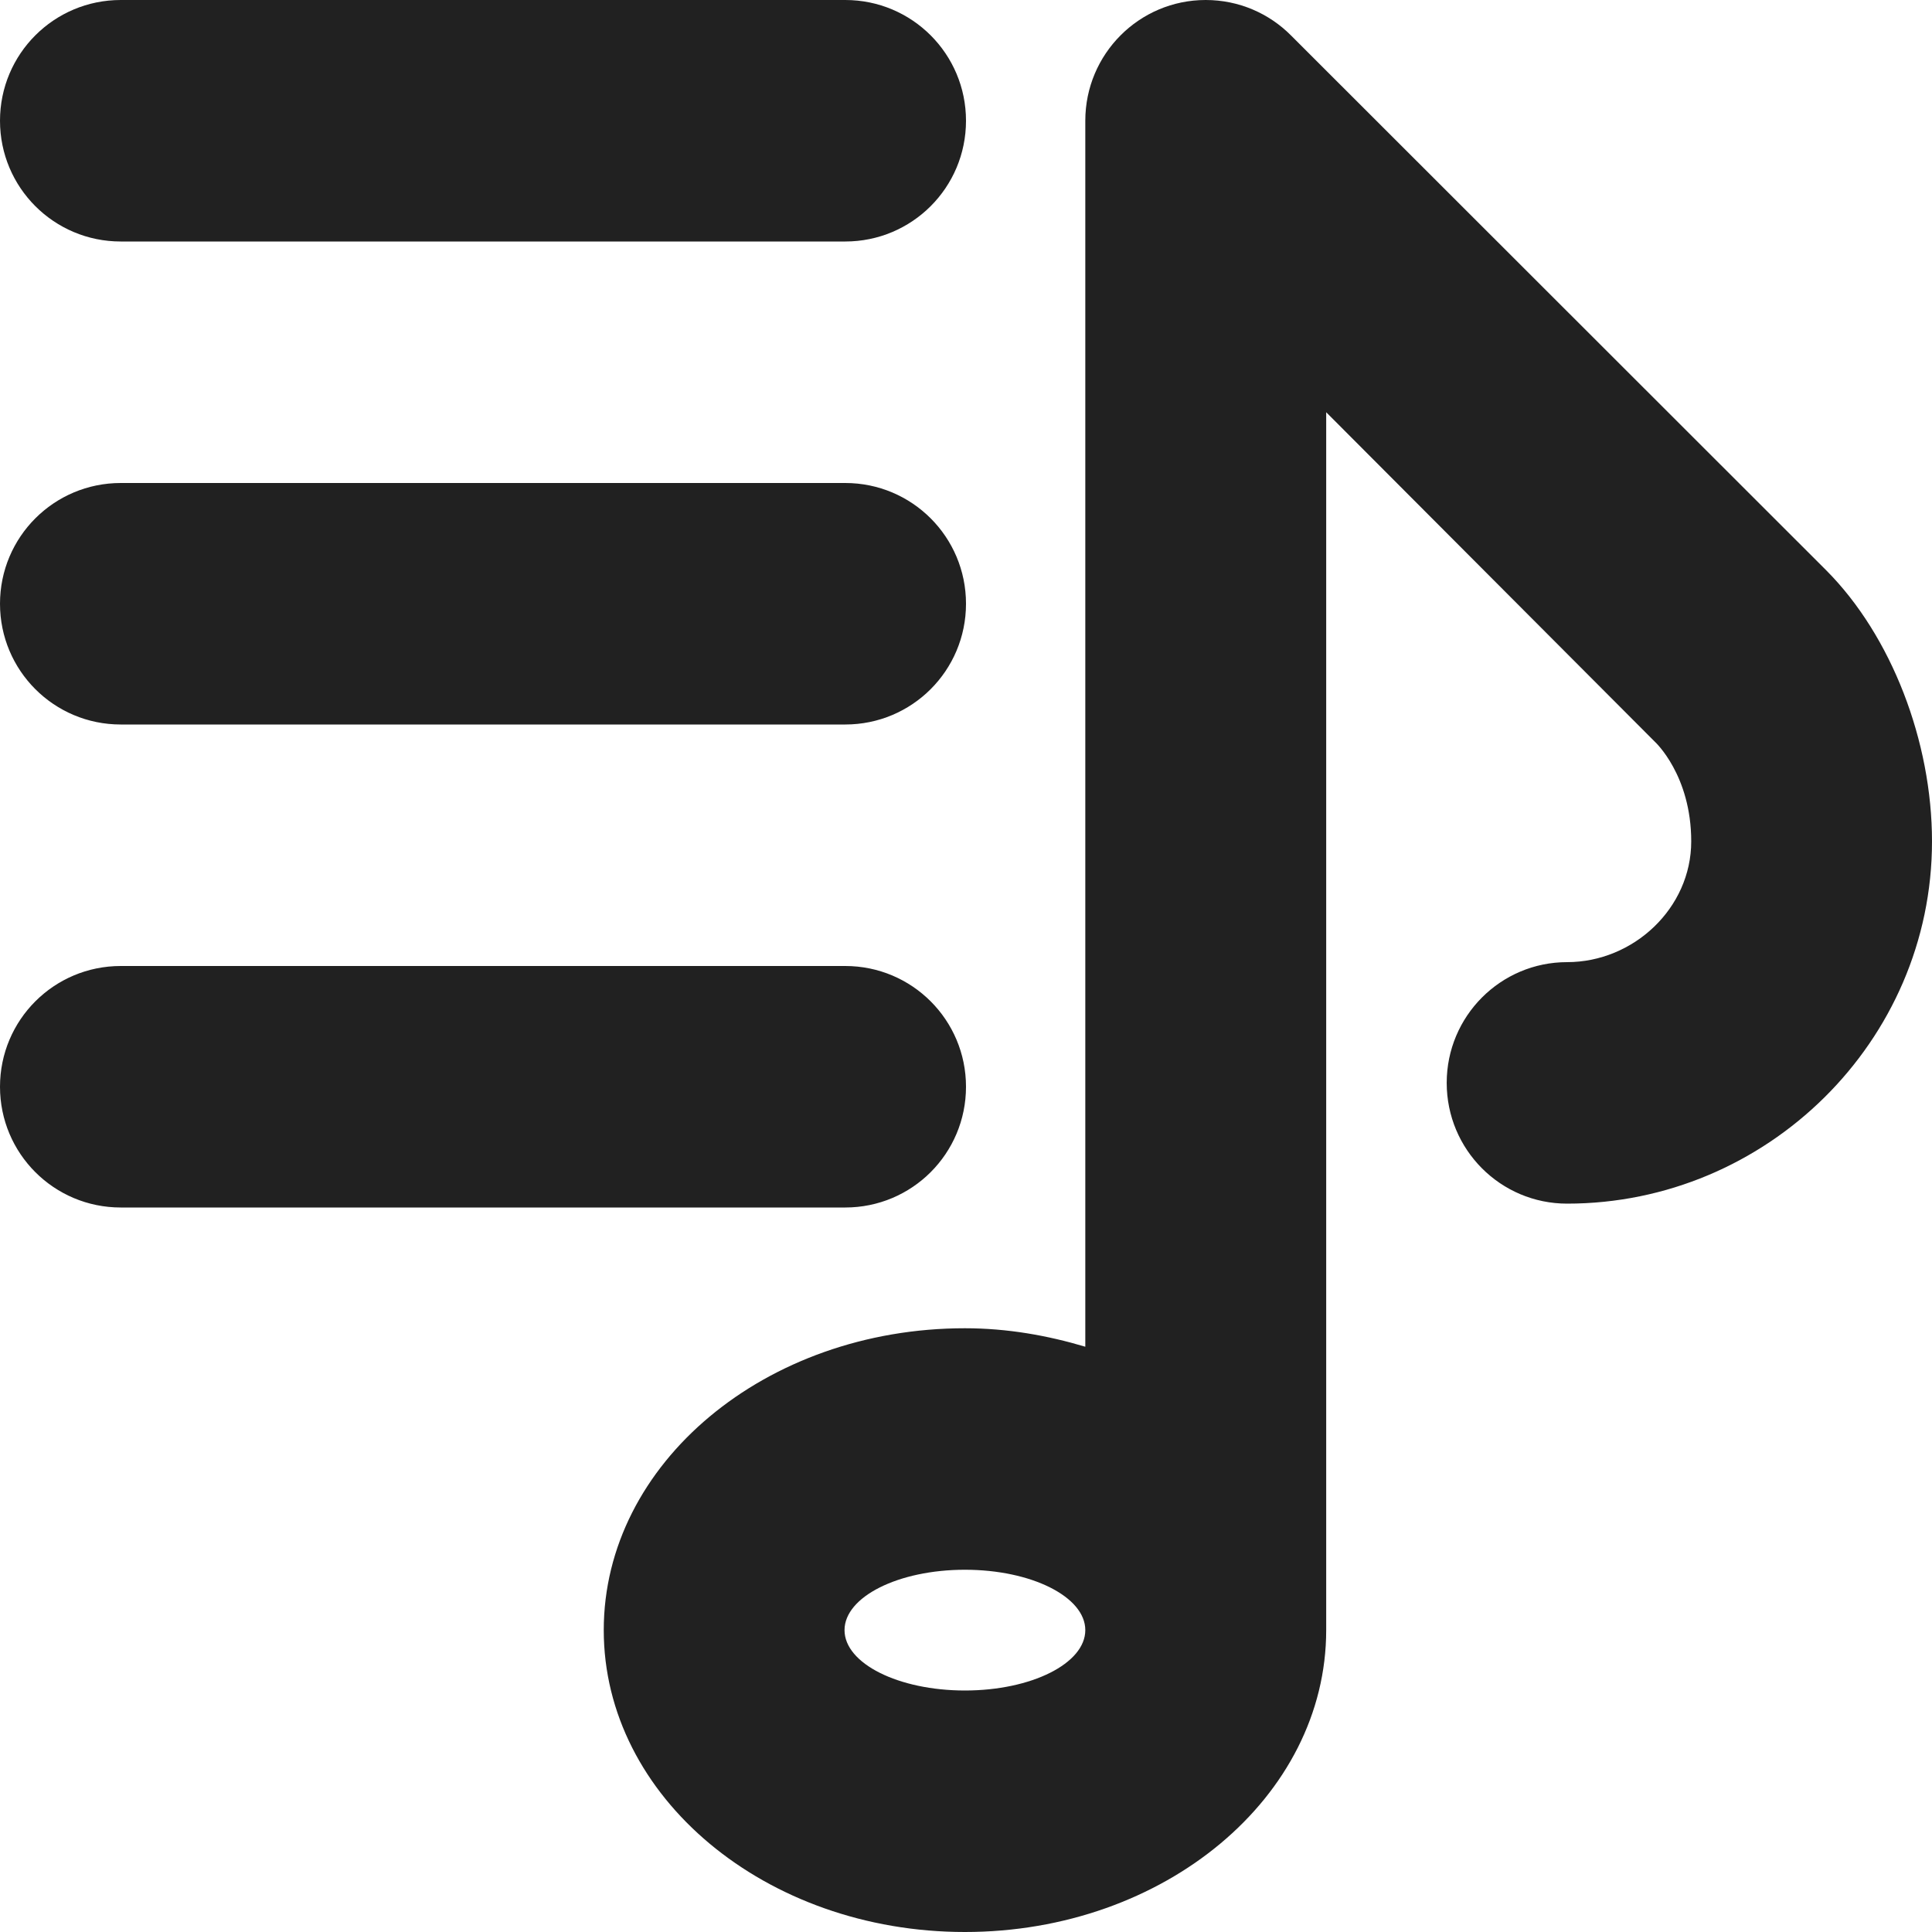 <?xml version="1.0" encoding="utf-8"?>
<!-- Generator: Adobe Illustrator 16.0.0, SVG Export Plug-In . SVG Version: 6.00 Build 0)  -->
<!DOCTYPE svg PUBLIC "-//W3C//DTD SVG 1.1//EN" "http://www.w3.org/Graphics/SVG/1.1/DTD/svg11.dtd">
<svg version="1.1" xmlns="http://www.w3.org/2000/svg" xmlns:xlink="http://www.w3.org/1999/xlink" x="0px" y="0px" width="16px"
	 height="16px" viewBox="0 0 16 16" enable-background="new 0 0 16 16" xml:space="preserve">
<g id="Layer_0_xA0_Image_1_">
</g>
<g id="Row_5_1_">
	<g id="playlist">
		<g>
			<path fill="#212121" d="M1,6h6c0.553,0,1-0.447,1-1S7.553,4,7,4H1C0.447,4,0,4.447,0,5S0.447,6,1,6z M1,2h6c0.553,0,1-0.447,1-1
				S7.553,0,7,0H1C0.447,0,0,0.447,0,1S0.447,2,1,2z M8,9c0-0.553-0.447-1-1-1H1C0.447,8,0,8.447,0,9s0.447,1,1,1h6
				C7.553,10,8,9.553,8,9z M15.124,4.723l-4.433-4.43C10.511,0.112,10.261,0,9.985,0c-0.55,0-0.997,0.447-0.997,1v10.153
				C8.676,11.06,8.343,11,7.991,11C6.34,11,5,12.119,5,13.5S6.34,16,7.991,16c1.652,0,2.992-1.119,2.992-2.5V3.414l2.723,2.73
				c0,0,0.3,0.275,0.3,0.824c0,0.553-0.478,1-1.028,1s-0.997,0.447-0.997,1s0.446,1,0.997,1c1.651,0,3.022-1.343,3.022-3
				C16,6.141,15.665,5.266,15.124,4.723z M7.991,14c-0.551,0-0.997-0.224-0.997-0.5S7.44,13,7.991,13s0.997,0.224,0.997,0.5
				S8.542,14,7.991,14z"/>
		</g>
	</g>
</g>
<g id="Row_4_1_">
</g>
<g id="Row_3_1_">
</g>
<g id="Row_2_1_">
</g>
<g id="Row_1_1_">
</g>
</svg>
